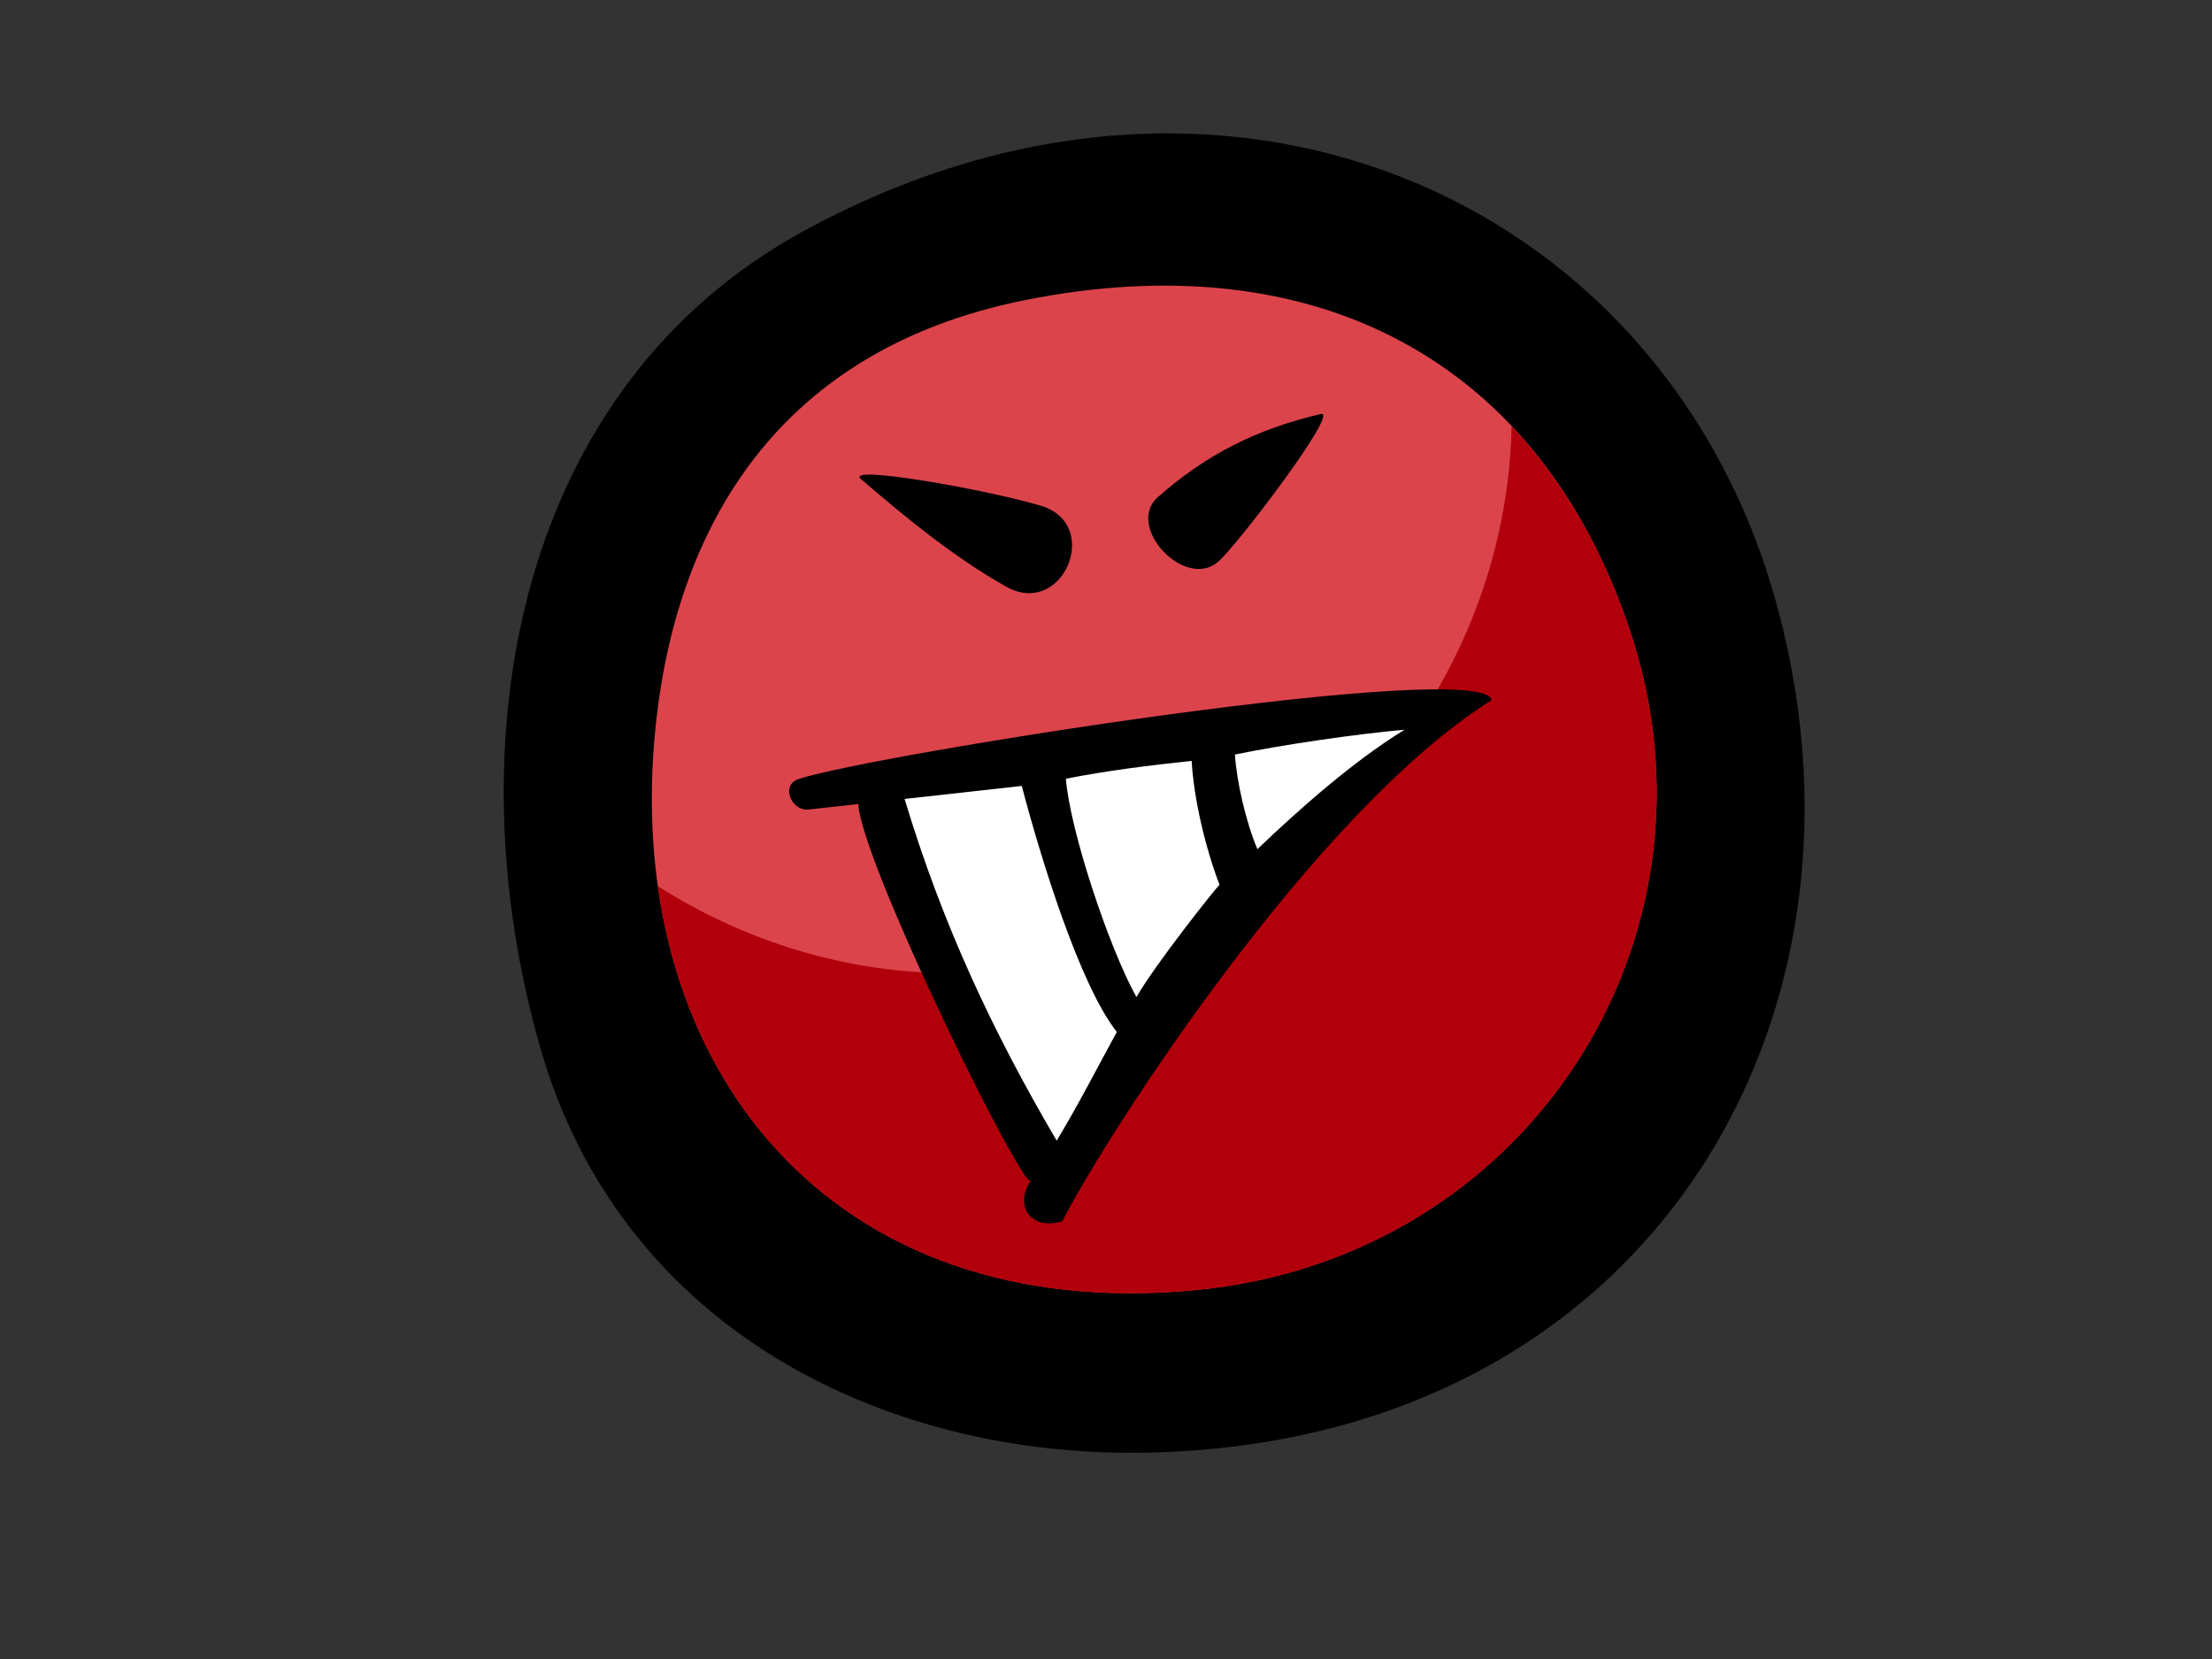 <?xml version="1.0" encoding="utf-8"?>
<!-- Generator: Adobe Illustrator 17.0.0, SVG Export Plug-In . SVG Version: 6.00 Build 0)  -->
<!DOCTYPE svg PUBLIC "-//W3C//DTD SVG 1.1//EN" "http://www.w3.org/Graphics/SVG/1.1/DTD/svg11.dtd">
<svg version="1.1" id="Layer_1" xmlns="http://www.w3.org/2000/svg" xmlns:xlink="http://www.w3.org/1999/xlink" x="0px" y="0px"
	 width="800px" height="600px" viewBox="0 0 800 600" enable-background="new 0 0 800 600" xml:space="preserve">
<rect x="0" y="0" width="800" height="600" fill="#333333" stroke="none"/>
<g>
	<path d="M641.171,213.764C598.957,69.957,440.983,1.199,290.319,83.75c-103.455,56.681-126.717,183.913-94.935,295.118
		c28.899,101.13,123.309,147.577,216.699,146.53C595.759,523.337,686.382,367.814,641.171,213.764z"/>
	<path fill="#DC444C" d="M432.043,466.62c-131.26,12.42-205.572-80.264-195.381-199.194
		c6.194-72.235,41.268-140.336,134.152-158.909c103.707-20.75,185.738,20.634,218.75,119.697
		C626.679,339.578,552.429,455.23,432.043,466.62z"/>
	<path fill="#B1000B" d="M589.565,228.214c-10.012-30.041-24.588-54.687-42.856-73.996
		c-2.44,108.229-93.231,197.769-201.954,197.769c-39.029,0-75.658-11.705-106.841-31.498
		c12.946,92.044,83.199,156.627,194.129,146.131C552.429,455.23,626.679,339.578,589.565,228.214z"/>
	<path d="M539.484,253.213c-2.818-15.534-224.314,19.782-250.648,28.522c-6.689,2.218-2.598,11.689,3.565,11.037
		c6.058-0.642,12.073-1.336,18.121-1.993c0.01,0.305-0.106,0.552-0.064,0.873c3.092,24.64,59.683,139.137,62.354,135.414
		c-5.91,8.387-0.652,18.178,11.358,14.649C400.23,410.366,475.247,293.455,539.484,253.213z"/>
	<path fill="#FFFFFF" d="M382.173,412.542c-23.358-39.721-41.51-78.697-55.014-123.598c14.155-1.572,28.258-3.123,42.382-4.701
		c6.857,26.155,20.982,72.045,34.369,88.967C396.728,386.398,389.851,399.807,382.173,412.542z"/>
	<path fill="#FFFFFF" d="M411.01,360.589c-9.896-17.715-23.968-59.961-25.524-78.94c14.408-2.886,30.615-4.895,45.485-6.467
		c0.842,14.398,5.217,32.133,10.076,44.79C438.995,322.109,418.045,348.454,411.01,360.589z"/>
	<path fill="#FFFFFF" d="M454.76,307.112c-4.164-9.812-7.509-24.415-8.13-34.227c17.312-3.544,43.624-7.398,61.345-8.971
		C489.612,275.183,469.999,292.504,454.76,307.112z"/>
	<path d="M376.462,182.924c-20.256-6.043-71.178-14.924-65.099-9.682c16.364,14.087,33.674,28.322,52.553,38.939
		C384.392,223.703,398.789,189.586,376.462,182.924z"/>
	<path d="M477.718,149.727c-22.947,5.353-41.299,14.482-58.957,30.063c-11.999,10.589,9.886,33.884,21.886,23.294
		C447.956,196.632,484.702,148.097,477.718,149.727z"/>
</g>
</svg>
